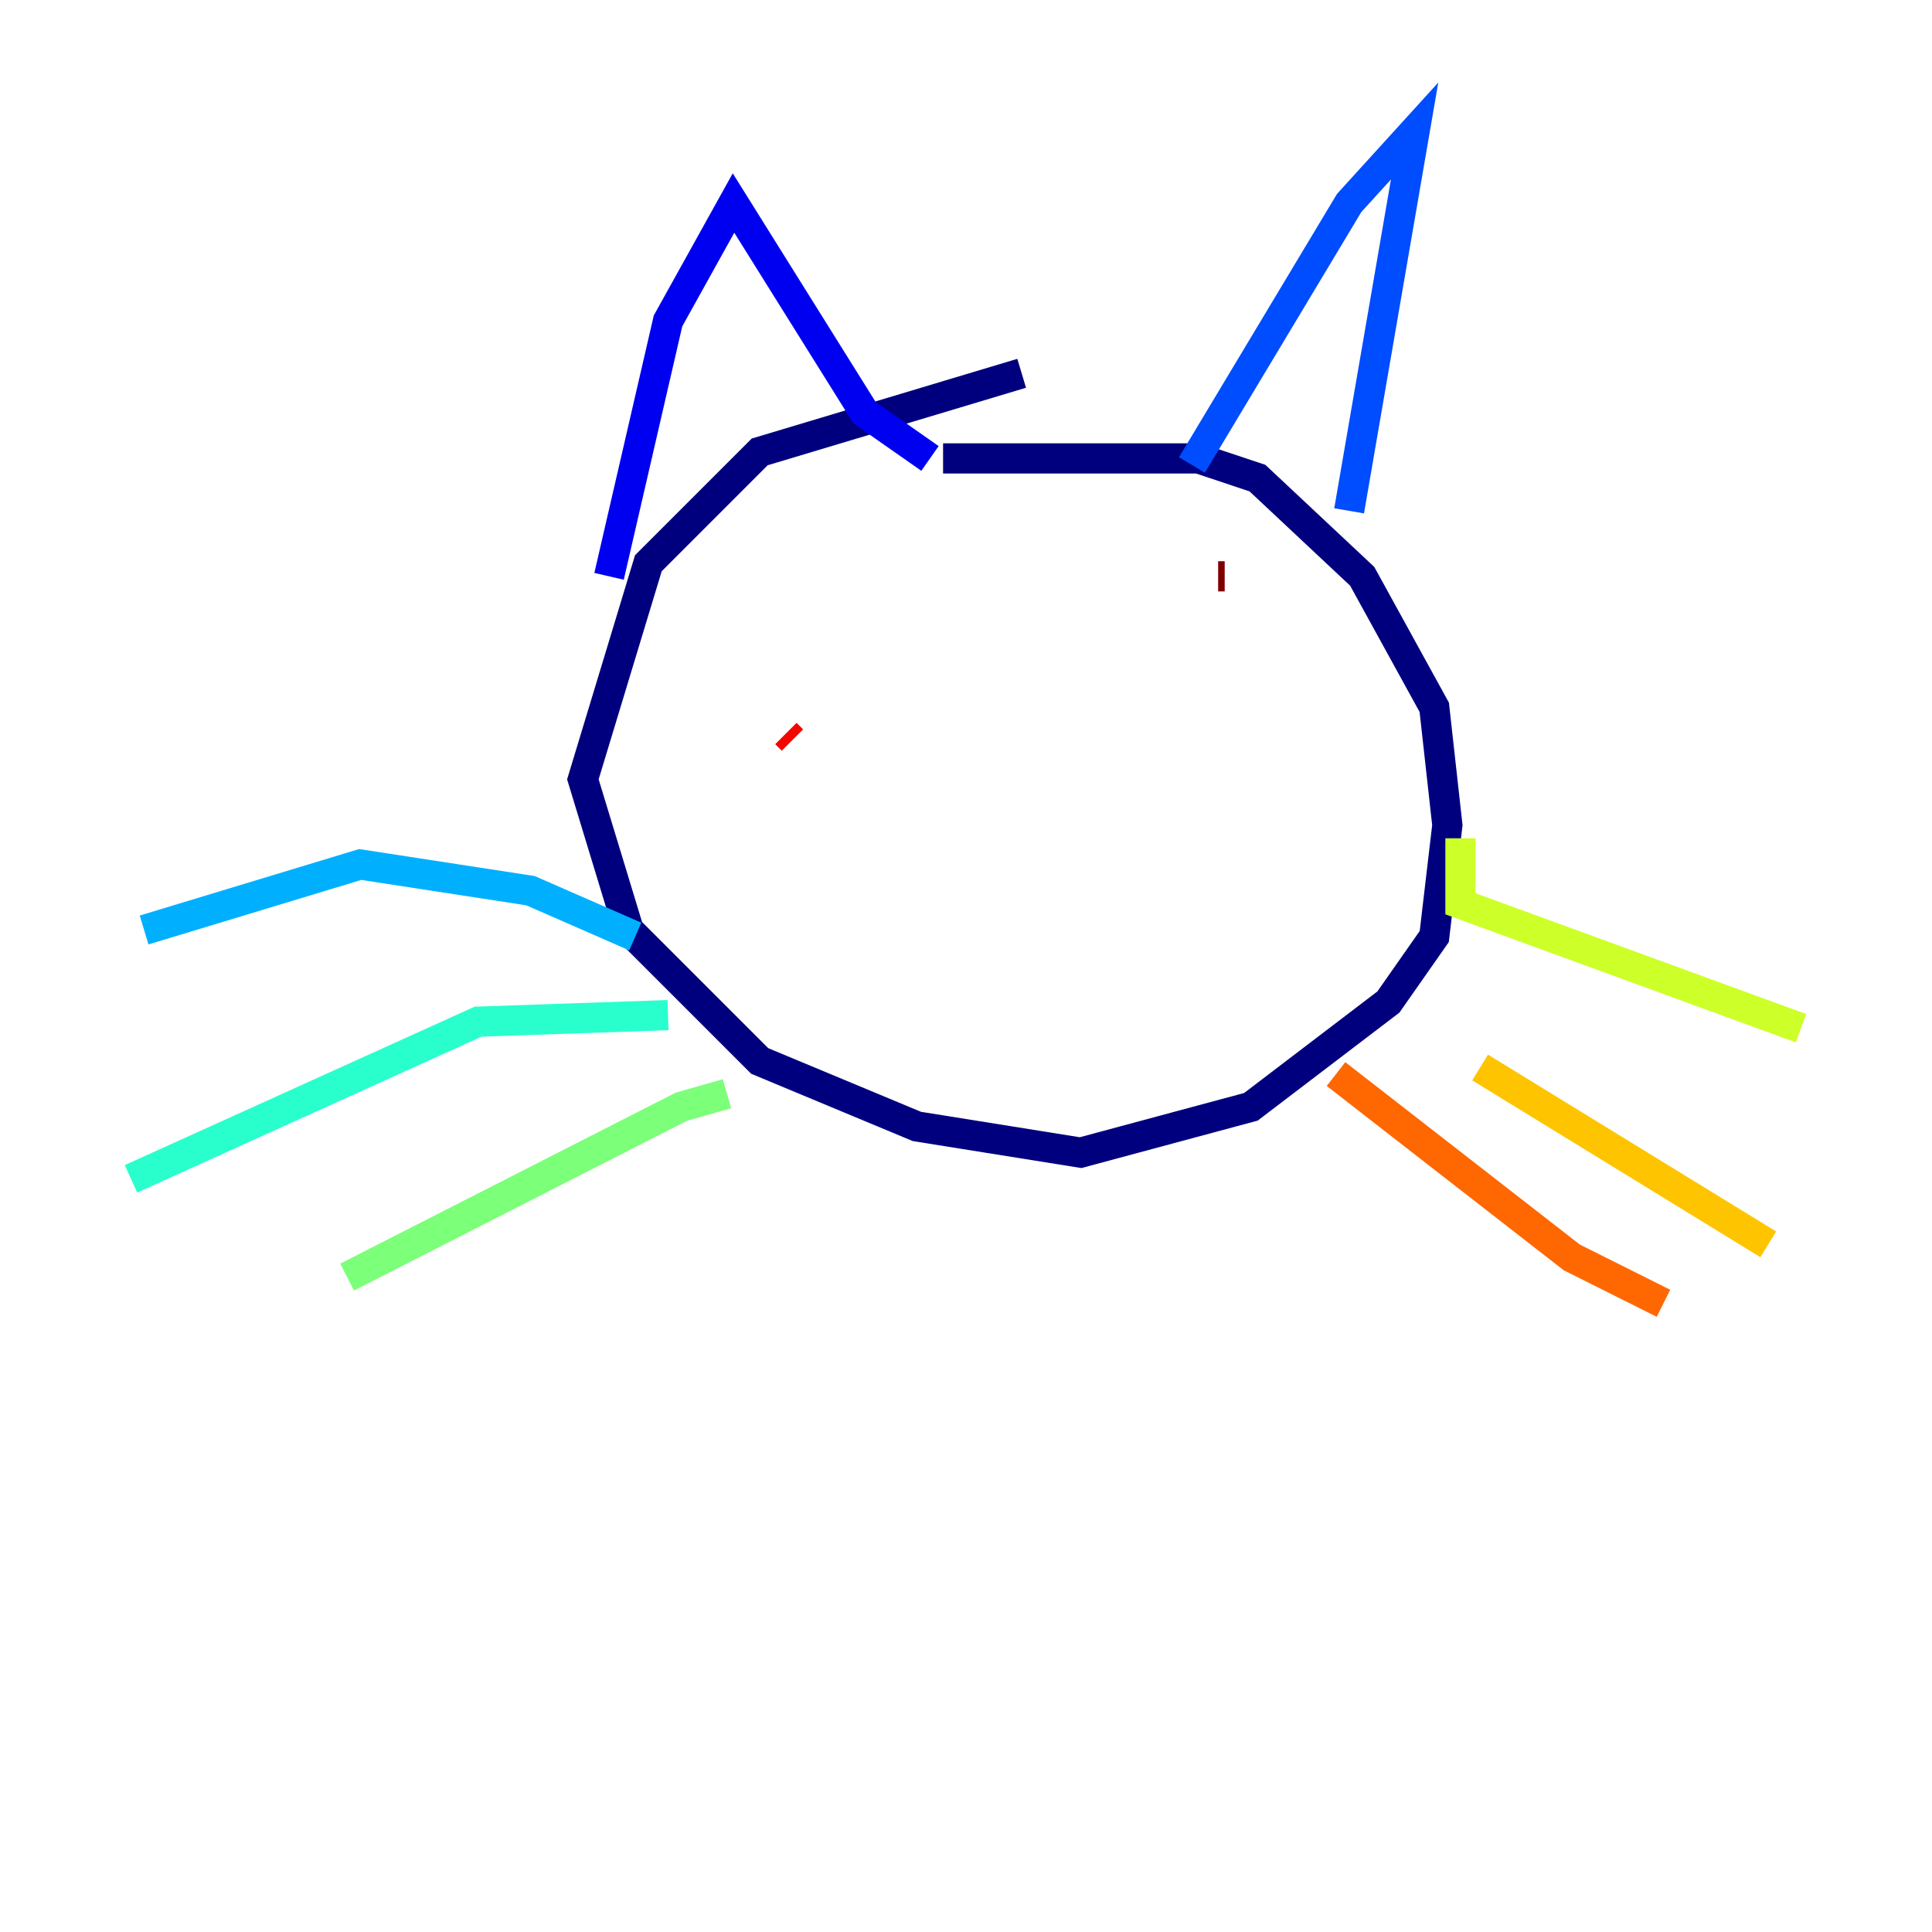 <?xml version="1.0" encoding="utf-8" ?>
<svg baseProfile="tiny" height="128" version="1.2" viewBox="0,0,128,128" width="128" xmlns="http://www.w3.org/2000/svg" xmlns:ev="http://www.w3.org/2001/xml-events" xmlns:xlink="http://www.w3.org/1999/xlink"><defs /><polyline fill="none" points="67.688,24.732 50.332,29.939 42.956,37.315 38.617,51.634 41.654,61.614 50.332,70.291 60.746,74.63 71.593,76.366 82.875,73.329 91.986,66.386 95.024,62.047 95.891,54.671 95.024,46.861 90.251,38.183 83.308,31.675 79.403,30.373 62.481,30.373" stroke="#00007f" stroke-width="2" /><polyline fill="none" points="40.352,38.183 44.258,21.261 48.597,13.451 57.275,27.336 61.614,30.373" stroke="#0000f1" stroke-width="2" /><polyline fill="none" points="78.969,30.807 89.383,13.451 93.722,8.678 89.383,33.844" stroke="#004cff" stroke-width="2" /><polyline fill="none" points="42.088,62.047 35.146,59.01 23.864,57.275 9.546,61.614" stroke="#00b0ff" stroke-width="2" /><polyline fill="none" points="44.258,67.254 31.675,67.688 8.678,78.102" stroke="#29ffcd" stroke-width="2" /><polyline fill="none" points="48.163,72.461 45.125,73.329 22.997,84.61" stroke="#7cff79" stroke-width="2" /><polyline fill="none" points="96.759,55.539 96.759,59.878 119.322,68.122" stroke="#cdff29" stroke-width="2" /><polyline fill="none" points="98.061,70.725 117.153,82.441" stroke="#ffc400" stroke-width="2" /><polyline fill="none" points="88.515,71.159 104.136,83.308 110.21,86.346" stroke="#ff6700" stroke-width="2" /><polyline fill="none" points="52.502,49.031 52.068,48.597" stroke="#f10700" stroke-width="2" /><polyline fill="none" points="81.139,38.183 80.705,38.183" stroke="#7f0000" stroke-width="2" /></svg>